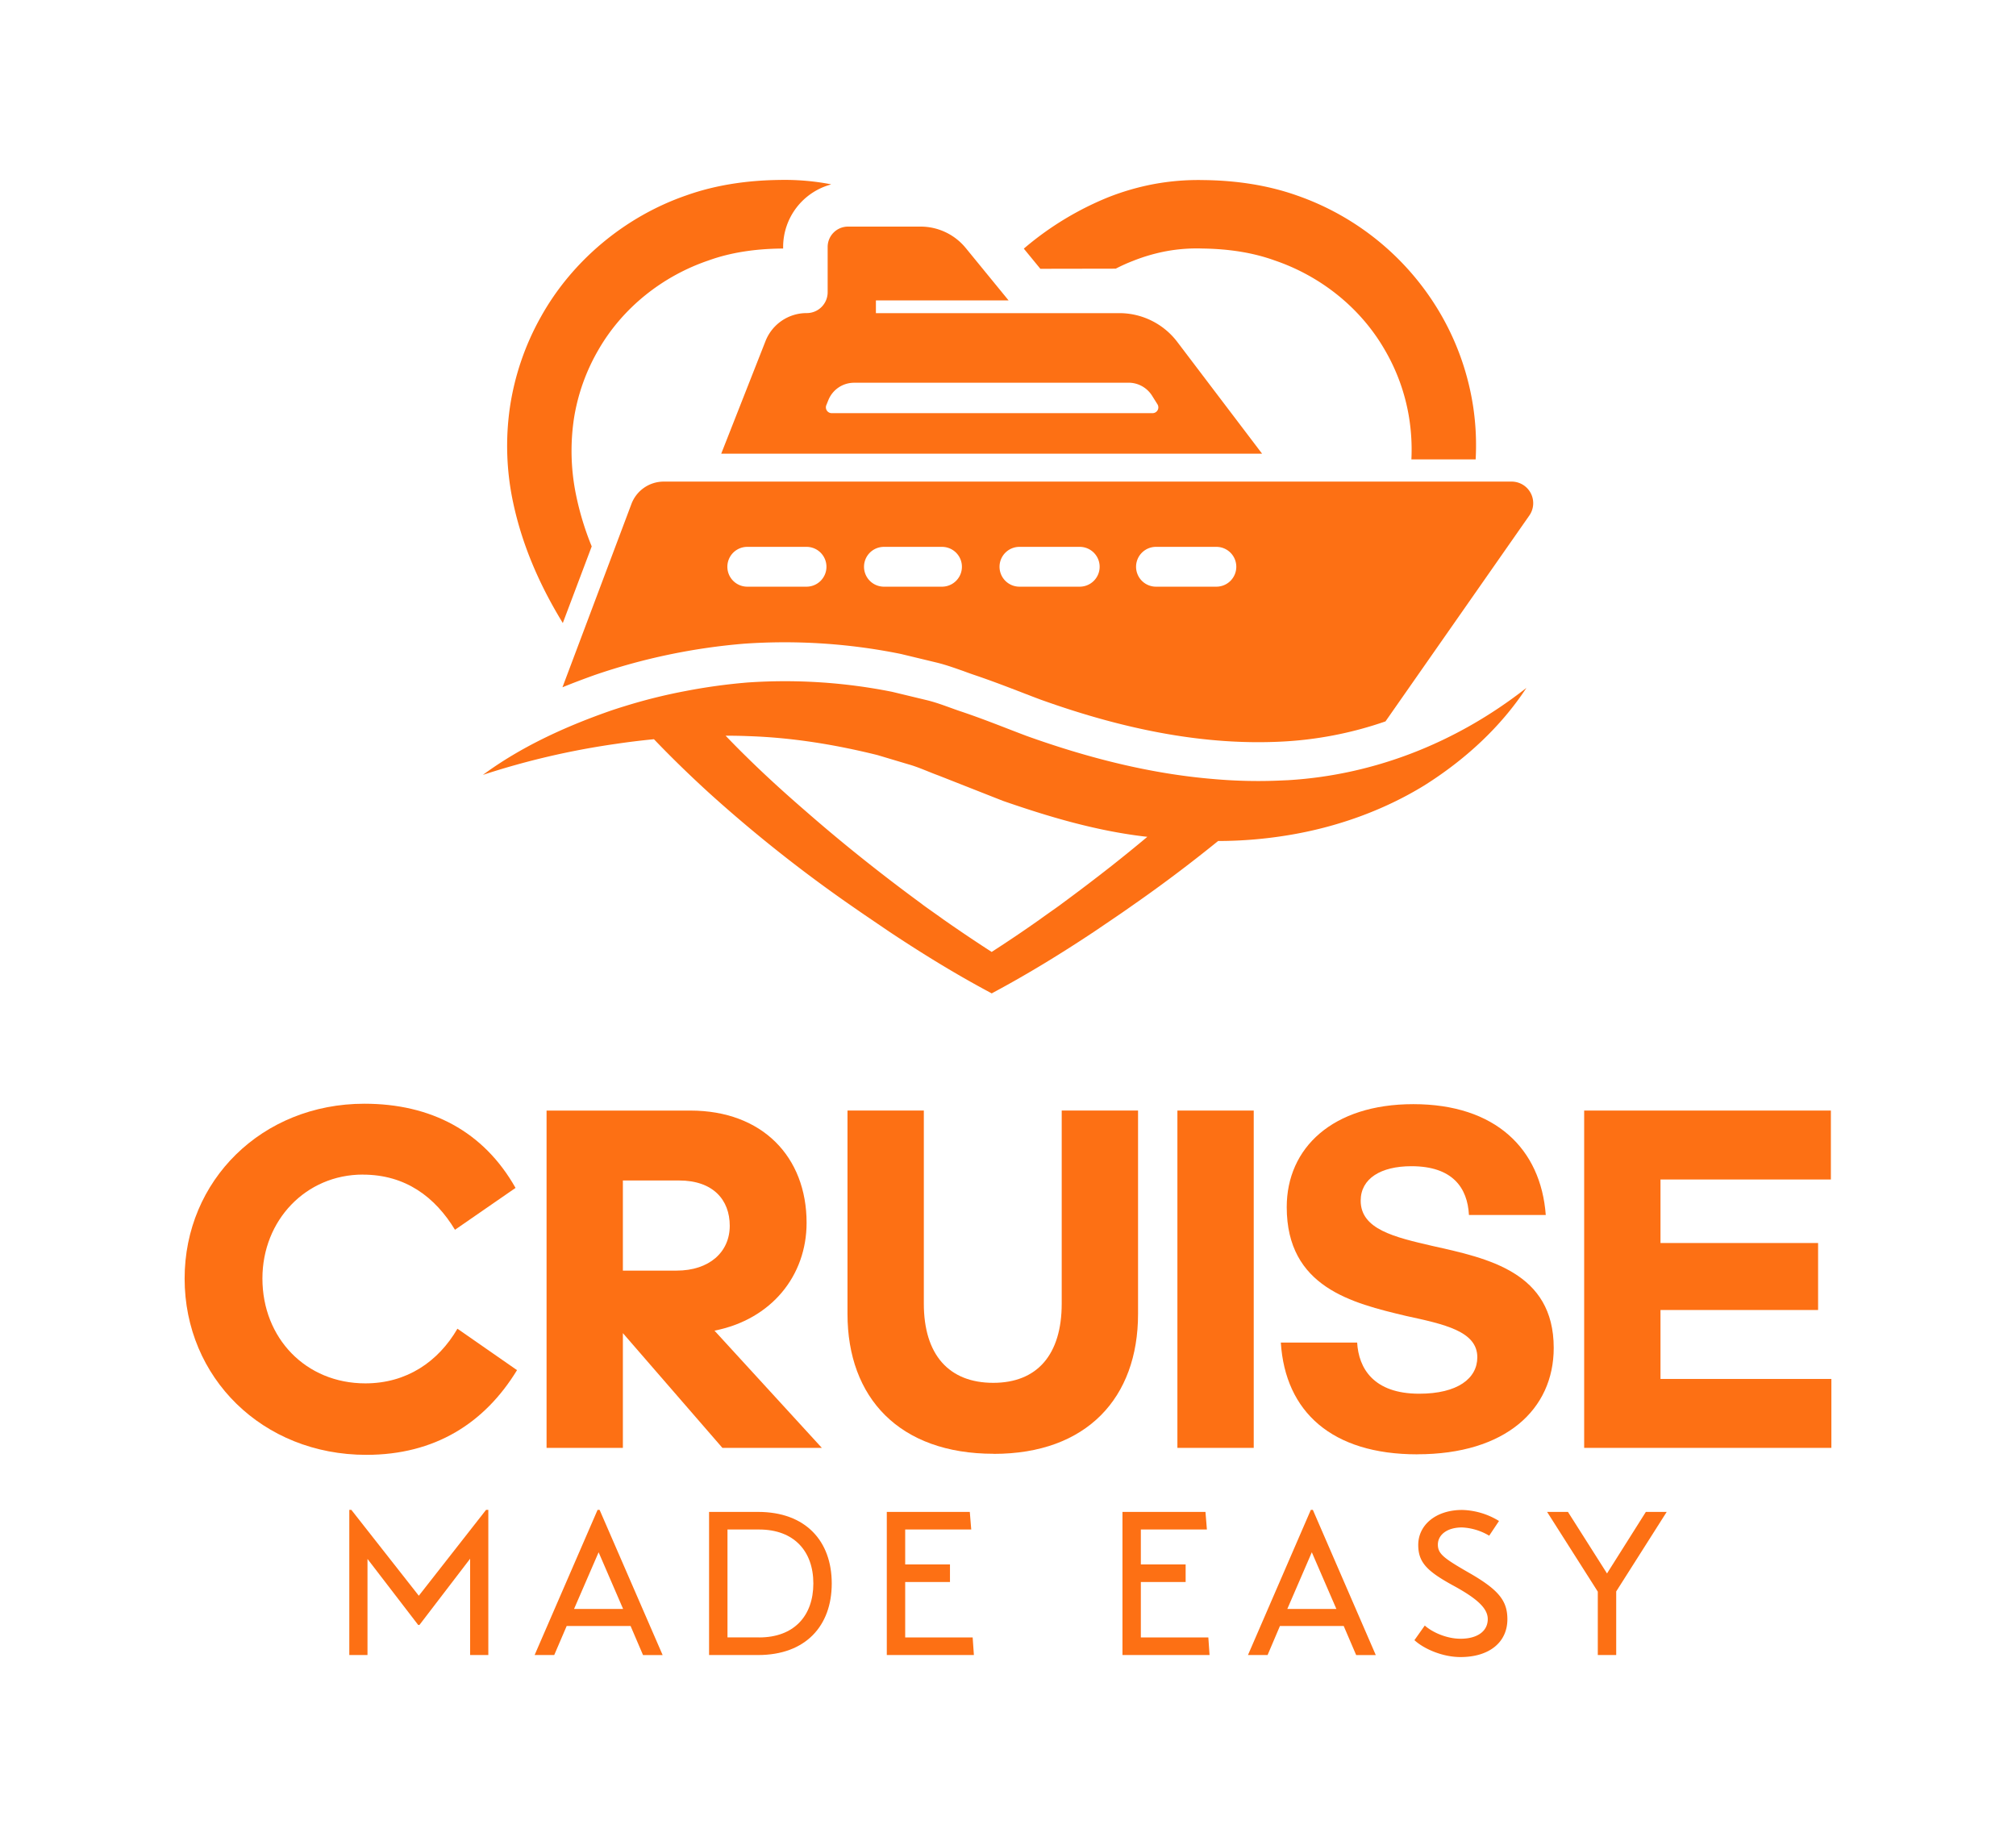 <?xml version="1.0" encoding="UTF-8"?>
<svg xmlns="http://www.w3.org/2000/svg" id="Layer_1" data-name="Layer 1" viewBox="0 0 1221.26 1112.76">
  <defs>
    <style>.cls-1{fill:#fd7014;}</style>
  </defs>
  <title>Artboard 19</title>
  <path class="cls-1" d="M219.83,711.53c-34.6,0-60.86,27.74-60.86,62.94,0,36.1,26.26,63.54,62.35,63.54,25.06,0,44.15-13.12,55.79-33.11L313.21,830c-19.69,32.22-49.82,51.31-91.29,51.31-62.95,0-110.08-46.84-110.08-106.8,0-59.36,46.84-105.9,108.89-105.9,40.27,0,72.19,16.7,91.58,51l-36.69,25.36c-11.94-19.69-29.83-33.41-55.79-33.41Z"></path>
  <path class="cls-1" d="M432.83,806.08c34.62-6.83,55.79-33.39,55.79-65.32,0-40-26.85-68-70.4-68H331.1V877.08h46.23v-69.5l60.28,69.5h60.24Zm-55.5-36.37v-54.6h34c20.58,0,30.74,11.65,30.74,27.45s-12.25,27.15-32.23,27.15Z"></path>
  <path class="cls-1" d="M602,880.67c-57.28,0-88.6-34-88.6-84.72V672.75h46.24V789.69c0,31,15.21,48,42.06,48,26.55,0,41.47-17,41.47-48V672.75h46.24V796c0,50.72-31,84.72-87.41,84.72Z"></path>
  <polygon class="cls-1" points="759.49 877.09 713.25 877.09 713.25 672.75 759.49 672.75 759.49 877.09 759.49 877.09"></polygon>
  <path class="cls-1" d="M858.53,881c-51.61,0-79.95-25.65-82.63-67.72h46.24c.89,15.52,9.84,31,37.59,31,23.27,0,35.2-9.25,35.2-22.08,0-15.81-20-20-43.26-25.06-32.51-7.75-72.19-17.3-72.19-65.92,0-35.8,27.74-62.35,76.67-62.35C906,668.87,933.41,696,936.4,736H889.86C889,719.58,880,706.46,855,706.46c-18.49,0-30.72,7.45-30.72,20.88,0,17.3,20.28,22.07,43.55,27.44,33.41,7.46,73.39,15.81,73.39,61.76,0,37.29-29.24,64.43-82.64,64.43Z"></path>
  <polygon class="cls-1" points="959.66 877.09 959.66 672.75 1109.12 672.75 1109.12 714.51 1005.9 714.51 1005.9 752.99 1101.37 752.99 1101.37 793.57 1005.9 793.57 1005.9 835.33 1109.42 835.33 1109.42 877.09 959.66 877.09 959.66 877.09 959.66 877.09"></polygon>
  <polygon class="cls-1" points="294.45 914.64 295.82 914.64 295.82 1002.57 284.79 1002.57 284.79 944.24 254.08 984.37 253.34 984.37 222.62 944.36 222.62 1002.57 211.6 1002.57 211.6 914.64 212.84 914.64 253.71 966.66 294.45 914.64 294.45 914.64"></polygon>
  <path class="cls-1" d="M363.23,914.65H362l-38.14,87.93h11.88L343.28,985H382l7.53,17.59h11.88Zm-15.47,60,14.87-34.32,14.83,34.32Z"></path>
  <path class="cls-1" d="M459.25,915.88H429.54v86.7h29.71c28.74,0,44.61-17.59,44.61-43.35S488,915.88,459.25,915.88Zm.63,76H440.7V926.54h19.18c21,0,32.83,13,32.83,32.69S480.92,991.92,459.88,991.92Z"></path>
  <polygon class="cls-1" points="589.22 991.92 589.97 1002.57 537.21 1002.57 537.21 915.88 587.49 915.88 588.36 926.53 548.35 926.53 548.35 947.71 575.48 947.71 575.48 958.36 548.35 958.36 548.35 991.92 589.22 991.92 589.22 991.92 589.22 991.92"></polygon>
  <polygon class="cls-1" points="731.99 991.92 732.73 1002.57 679.97 1002.57 679.97 915.88 730.25 915.88 731.12 926.53 691.11 926.53 691.11 947.71 718.24 947.71 718.24 958.36 691.11 958.36 691.11 991.92 731.99 991.92 731.99 991.92 731.99 991.92"></polygon>
  <path class="cls-1" d="M795.31,914.65h-1.23L756,1002.58h11.88L775.36,985H814l7.54,17.59h11.88Zm-15.47,60,14.84-34.32,14.87,34.32Z"></path>
  <path class="cls-1" d="M856.79,993.53c5.45,5.08,16.72,10.28,28,10.28,17.34,0,28.36-8.92,28.36-22.91,0-11.4-5.45-18.08-24.27-28.73-14.37-8.3-17.84-11-17.84-16.48,0-5.82,5.45-10.4,14.62-10.4a35.19,35.19,0,0,1,16.47,5l5.94-8.91a44.73,44.73,0,0,0-22.29-6.69c-16,0-26.63,9.16-26.63,21.18,0,10.65,5.33,16,21.68,24.89,14.49,7.93,20.43,13.75,20.43,20.06,0,7.44-6.44,11.89-16.47,11.89-8.67,0-17.34-4.08-21.68-8l-6.31,8.92Z"></path>
  <polygon class="cls-1" points="1009.66 915.88 979.07 964.05 979.07 1002.57 967.92 1002.57 967.92 964.18 937.21 915.88 949.84 915.88 973.5 953.16 997.03 915.88 1009.66 915.88 1009.66 915.88 1009.66 915.88"></polygon>
  <path class="cls-1" d="M776.6,472.78a306.21,306.21,0,0,1-41.63-.87c-38.26-3.17-76.18-12.87-113-26.07-12.73-4.78-24.25-9.56-38.93-14.55-7-2.29-13.81-5.19-21-7l-21.55-5.19a330.51,330.51,0,0,0-87.63-5.66,350.81,350.81,0,0,0-37.66,5.19,329.67,329.67,0,0,0-37,9.23q-5,1.51-9.9,3.23c-27,9.56-53,21.55-75.78,38.32a472.63,472.63,0,0,1,80.63-18.79q11.51-1.71,23-2.82h0c10.91,11.39,22.36,22.5,34,33.08a858.4,858.4,0,0,0,81.36,64.86c4.45,3.1,8.89,6.2,13.34,9.23l13.87,9.43c19.67,13.06,39.74,25.46,60.83,36.71l1.21.67,1.21-.67c21-11.25,41.16-23.65,60.82-36.71L676.64,555c4.45-3,8.82-6.13,13.27-9.23q24.55-17.28,48-36.31h0a262.37,262.37,0,0,0,42.35-3.5c29.24-4.78,57.66-14.88,82.58-30.17,24.72-15.56,46.34-35.43,61.83-59.07-43.37,34-93.42,52.87-144.41,55.9ZM673.81,524.19q-15.15,11.91-30.65,23.3c-1.68,1.35-7.41,5.25-13.27,9.5q-14.45,10.2-29.16,19.67Q586,567.15,571.5,557c-5.86-4.25-11.59-8.15-13.21-9.5q-15.56-11.41-30.64-23.3-19.9-15.66-38.93-32.27c-12.73-11-25.2-22.29-37.05-34-4.11-4-8.15-8.15-12.12-12.26h0c4.64,0,9.29.07,13.94.27,26.67.87,52.67,5.18,78,11.45L550.28,463c6.26,1.75,12.19,4.58,18.32,6.8l39,15.36C635,494.67,663,503,692.2,506.6c.94.13,1.89.2,2.83.33h0Q684.52,515.73,673.81,524.19Z"></path>
  <path class="cls-1" d="M501.38,177a12.64,12.64,0,0,1-12.66,12.66,26.75,26.75,0,0,0-25,17l-26.81,68.16H764.54l-51.26-67.56A44.09,44.09,0,0,0,678,189.69H530.61V182H611l-26-31.79a35.3,35.3,0,0,0-27.22-12.94H513.7a12.33,12.33,0,0,0-12.32,12.33Zm16,54.83H683.65a16.84,16.84,0,0,1,14.21,7.81l3.3,5.26a3.5,3.5,0,0,1-3,5.38H503.8a3.52,3.52,0,0,1-3.23-4.85l1.28-3.16A16.79,16.79,0,0,1,517.41,231.86Z"></path>
  <path class="cls-1" d="M915.76,291.74H402.1a20.91,20.91,0,0,0-19.61,13.6l-41.76,111c6.27-2.56,12.87-5.05,19.67-7.48a372.83,372.83,0,0,1,90.46-18.93A353.87,353.87,0,0,1,545,396l.94.2,21.55,5.19c6,1.48,11.45,3.5,16.3,5.18,2.16.81,4.38,1.62,6.6,2.36,10.92,3.7,19.94,7.21,28.7,10.57q5.45,2.13,11.11,4.25C683.78,443,731.4,451.37,775.45,449.29A225.52,225.52,0,0,0,839.31,437l87.16-124.75A13.07,13.07,0,0,0,915.76,291.74ZM488.24,355.39h-35.9a12.06,12.06,0,0,1,0-24.11h35.9a12.06,12.06,0,1,1,0,24.11Zm82.79,0H535.12a12.06,12.06,0,0,1,0-24.11H571a12.06,12.06,0,0,1,0,24.11Zm82.71,0H617.91a12.06,12.06,0,1,1,0-24.11h35.83a12.06,12.06,0,1,1,0,24.11Zm82.78,0h-35.9a12.06,12.06,0,1,1,0-24.11h35.9a12.06,12.06,0,1,1,0,24.11Z"></path>
  <path class="cls-1" d="M675.9,162.75a101.91,101.91,0,0,1,10.3-4.65,108.57,108.57,0,0,1,20.68-6,102.08,102.08,0,0,1,21.56-1.55c15,.2,29.9,2.22,43.71,7.21,27.75,9.43,51.93,28.56,66.62,54a118.76,118.76,0,0,1,14.82,41.15A122.75,122.75,0,0,1,855,278.27h38.93A157.52,157.52,0,0,0,892.52,247a159.62,159.62,0,0,0-18.8-55,162.31,162.31,0,0,0-88-73.56c-18.39-6.53-37.85-9.16-56.85-9.36a148.07,148.07,0,0,0-29.5,2.36,151.28,151.28,0,0,0-28.43,8.22,186.93,186.93,0,0,0-49.1,29.57c-.54.47-1.08.87-1.61,1.41l10,12.19Z"></path>
  <path class="cls-1" d="M340.94,377.42,358.45,331a175.38,175.38,0,0,1-10-33.75,132.34,132.34,0,0,1-.67-44.32,120,120,0,0,1,14.81-41.15c14.69-25.46,38.87-44.59,66.62-54,13.81-5,28.76-7,43.71-7.21a10.59,10.59,0,0,1,1.49,0v-1a39.25,39.25,0,0,1,29.09-37.85,11.28,11.28,0,0,0-1.48-.34A147.79,147.79,0,0,0,472.62,109c-19.06.2-38.53,2.83-56.85,9.36-36.91,12.73-69.11,39.41-88.1,73.56a159.62,159.62,0,0,0-18.8,55,163.77,163.77,0,0,0,2,57.59C316.55,331.21,327.46,355.39,340.94,377.42Z"></path>
</svg>
